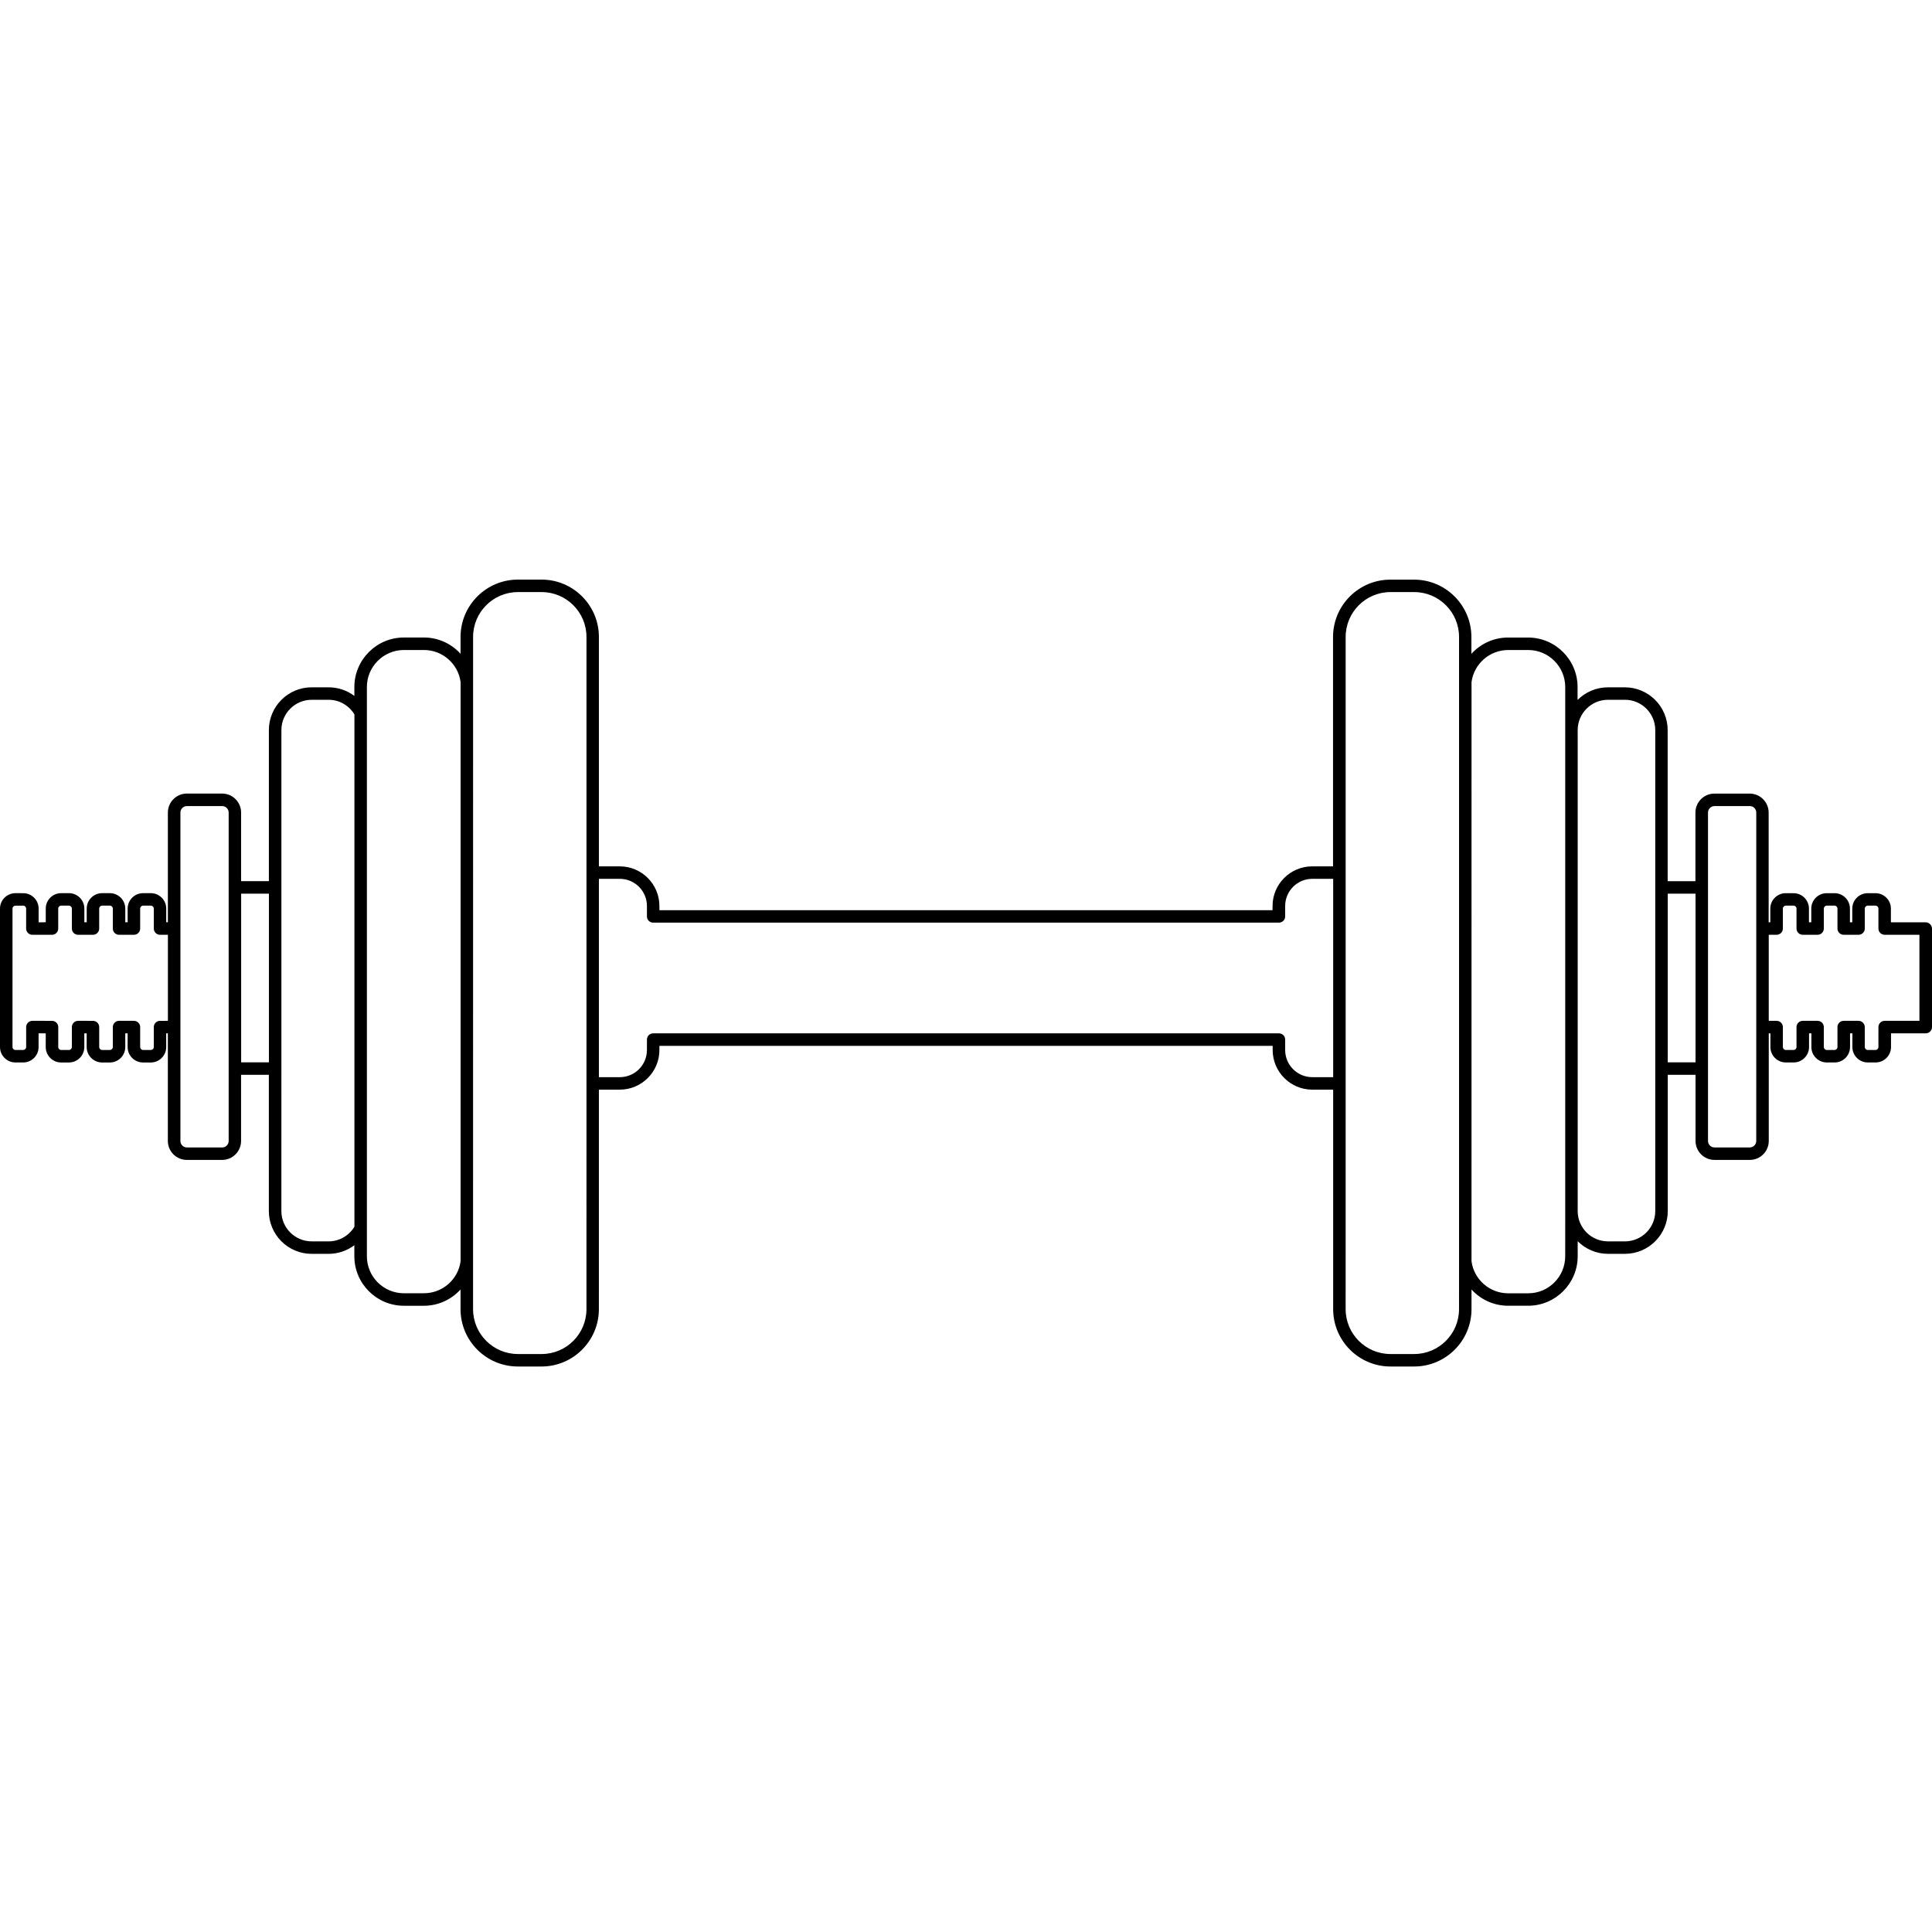 <svg width="100" height="100" viewBox="0 0 100 100" fill="none" xmlns="http://www.w3.org/2000/svg">
<rect width="100" height="100" fill="white"/>
<path d="M99.671 47.739H97.873V47.029C97.873 46.589 97.515 46.231 97.074 46.231H96.672C96.231 46.231 95.873 46.59 95.873 47.029V47.739H95.752V47.029C95.752 46.589 95.394 46.231 94.953 46.231H94.55C94.11 46.231 93.751 46.59 93.751 47.029V47.739H93.631V47.029C93.631 46.589 93.272 46.231 92.832 46.231H92.429C91.989 46.231 91.63 46.59 91.63 47.029V47.739H91.545V42.058C91.545 41.517 91.105 41.077 90.564 41.077H88.737C88.195 41.077 87.755 41.517 87.755 42.058V45.61H86.318V37.79C86.318 36.569 85.324 35.576 84.102 35.576H83.224C82.612 35.576 82.056 35.826 81.655 36.229V35.561C81.655 34.149 80.507 32.999 79.093 32.999H78.055C77.31 32.999 76.63 33.322 76.159 33.842V32.97C76.159 31.334 74.828 30.002 73.192 30.002H71.965C70.329 30.002 68.998 31.333 68.998 32.97V44.843H67.917C66.786 44.843 65.867 45.763 65.867 46.894V47.111H34.131V46.894C34.131 45.764 33.211 44.843 32.08 44.843H30.999V32.968C30.999 31.332 29.669 30 28.032 30H26.805C25.17 30 23.838 31.331 23.838 32.968V33.839C23.367 33.319 22.687 32.997 21.942 32.997H20.904C19.492 32.997 18.342 34.147 18.342 35.559V36.021C17.964 35.736 17.497 35.575 17.009 35.575H16.131C14.909 35.575 13.917 36.568 13.917 37.789V45.608H12.479V42.057C12.479 41.516 12.039 41.075 11.498 41.075H9.67C9.129 41.075 8.689 41.516 8.689 42.057V47.737H8.604V47.028C8.604 46.587 8.246 46.23 7.807 46.23H7.404C6.964 46.23 6.607 46.588 6.607 47.028V47.737H6.484V47.028C6.484 46.587 6.126 46.23 5.687 46.23H5.285C4.845 46.23 4.488 46.588 4.488 47.028V47.737H4.366V47.028C4.366 46.587 4.008 46.23 3.568 46.23H3.165C2.725 46.23 2.368 46.588 2.368 47.028V47.737L1.999 47.738V47.028C1.999 46.588 1.641 46.231 1.201 46.231L0.797 46.23C0.358 46.232 0 46.589 0 47.029V54.194C0 54.634 0.358 54.993 0.797 54.993H1.2C1.64 54.993 1.997 54.634 1.997 54.194V53.485L2.367 53.486V54.195C2.367 54.635 2.725 54.994 3.164 54.994H3.567C4.007 54.994 4.364 54.635 4.364 54.195V53.486H4.486V54.195C4.486 54.635 4.845 54.994 5.284 54.994H5.686C6.126 54.994 6.484 54.635 6.484 54.195V53.486H6.606V54.195C6.606 54.635 6.964 54.994 7.404 54.994H7.806C8.246 54.994 8.603 54.635 8.603 54.195V53.486H8.688V59.056C8.688 59.597 9.129 60.037 9.67 60.037H11.497C12.038 60.037 12.478 59.597 12.478 59.056V55.633H13.916V62.685C13.916 63.906 14.909 64.899 16.13 64.899H17.008C17.497 64.899 17.962 64.738 18.341 64.453V65.024C18.341 66.436 19.491 67.586 20.903 67.586H21.942C22.686 67.586 23.366 67.263 23.837 66.743V67.763C23.837 69.398 25.168 70.73 26.804 70.73H28.031C29.666 70.73 30.998 69.399 30.998 67.763L30.999 56.4H32.08C33.211 56.4 34.131 55.48 34.131 54.35V54.133H65.873V54.35C65.873 55.48 66.793 56.4 67.923 56.4H69.004V67.762C69.004 69.397 70.335 70.73 71.971 70.73H73.198C74.833 70.73 76.165 69.399 76.165 67.762V66.743C76.636 67.263 77.316 67.585 78.061 67.585H79.099C80.511 67.585 81.661 66.435 81.661 65.023V64.245C82.063 64.648 82.618 64.898 83.23 64.898H84.108C85.329 64.898 86.324 63.905 86.324 62.684V55.633H87.761V59.056C87.761 59.597 88.201 60.037 88.742 60.037H90.57C91.111 60.037 91.551 59.597 91.551 59.056V53.485H91.636V54.194C91.636 54.634 91.994 54.993 92.435 54.993H92.838C93.278 54.993 93.636 54.634 93.636 54.194V53.485H93.757V54.194C93.757 54.634 94.115 54.993 94.556 54.993H94.959C95.399 54.993 95.758 54.634 95.758 54.194V53.485H95.879V54.194C95.879 54.634 96.237 54.993 96.678 54.993H97.08C97.52 54.993 97.879 54.634 97.879 54.194V53.485H99.677C99.856 53.485 100 53.341 100 53.162V48.062C99.993 47.883 99.849 47.739 99.67 47.739L99.671 47.739ZM8.284 52.838C8.105 52.838 7.961 52.983 7.961 53.161V54.194C7.961 54.278 7.893 54.346 7.809 54.346H7.406C7.322 54.346 7.255 54.277 7.255 54.194V53.161C7.255 52.983 7.11 52.838 6.931 52.838H6.163C5.984 52.838 5.84 52.983 5.84 53.161V54.194C5.84 54.278 5.773 54.346 5.688 54.346L5.287 54.346C5.202 54.346 5.135 54.278 5.135 54.195V53.162C5.135 52.983 4.991 52.839 4.812 52.839L4.043 52.838C3.864 52.838 3.72 52.983 3.72 53.161V54.194C3.72 54.278 3.652 54.346 3.568 54.346L3.166 54.346C3.082 54.346 3.015 54.278 3.015 54.195V53.162C3.015 52.983 2.87 52.839 2.691 52.839L1.677 52.838C1.498 52.838 1.354 52.983 1.354 53.161V54.194C1.354 54.278 1.286 54.346 1.202 54.346L0.799 54.346C0.714 54.346 0.647 54.278 0.647 54.195V47.03C0.647 46.945 0.714 46.878 0.799 46.878L1.201 46.876C1.286 46.876 1.353 46.944 1.353 47.028V48.061C1.353 48.24 1.497 48.385 1.676 48.385H2.691C2.87 48.385 3.014 48.24 3.014 48.061V47.028C3.014 46.944 3.081 46.876 3.166 46.876H3.568C3.652 46.876 3.72 46.944 3.72 47.028V48.061C3.72 48.24 3.864 48.385 4.043 48.385H4.811C4.99 48.385 5.134 48.24 5.134 48.061V47.028C5.134 46.944 5.202 46.876 5.286 46.876H5.688C5.773 46.876 5.84 46.944 5.84 47.028V48.061C5.84 48.24 5.984 48.385 6.163 48.385H6.931C7.11 48.385 7.255 48.24 7.255 48.061V47.028C7.255 46.944 7.322 46.876 7.406 46.876H7.809C7.893 46.876 7.961 46.944 7.961 47.028V48.061C7.961 48.24 8.105 48.385 8.284 48.385H8.691V52.838L8.284 52.84V52.838ZM11.836 59.056C11.836 59.241 11.686 59.392 11.502 59.392H9.674C9.49 59.392 9.338 59.242 9.338 59.056V42.059C9.338 41.874 9.489 41.723 9.674 41.723H11.502C11.686 41.723 11.836 41.874 11.836 42.059V59.056ZM12.482 54.986V46.255H13.919V54.986H12.482ZM17.011 64.253H16.133C15.267 64.253 14.564 63.55 14.564 62.685L14.565 55.31V37.789C14.565 36.924 15.268 36.221 16.134 36.221H17.012C17.56 36.221 18.06 36.512 18.345 36.977V63.495C18.06 63.962 17.559 64.253 17.011 64.253V64.253ZM21.945 66.939H20.907C19.851 66.939 18.99 66.081 18.99 65.023V35.56C18.99 34.504 19.851 33.644 20.907 33.644H21.945C22.902 33.644 23.714 34.356 23.841 35.304V65.28C23.714 66.227 22.902 66.938 21.945 66.938V66.939ZM30.355 67.763C30.355 69.044 29.314 70.084 28.034 70.084H26.807C25.527 70.084 24.486 69.043 24.486 67.763V65.311L24.487 35.273V32.967C24.487 31.687 25.528 30.646 26.808 30.646H28.035C29.315 30.646 30.356 31.687 30.356 32.967V56.075L30.355 67.763ZM67.924 55.754C67.15 55.754 66.52 55.124 66.52 54.35V53.809C66.52 53.63 66.376 53.486 66.197 53.486H33.808C33.629 53.486 33.485 53.63 33.485 53.809V54.35C33.485 55.124 32.855 55.754 32.08 55.754H30.999V45.488H32.08C32.855 45.488 33.485 46.118 33.485 46.893V47.433C33.485 47.612 33.629 47.756 33.808 47.756H66.197C66.376 47.756 66.52 47.612 66.52 47.433V46.893C66.52 46.118 67.15 45.488 67.924 45.488H69.005V55.754H67.924ZM75.519 67.763C75.519 69.044 74.478 70.084 73.198 70.084H71.971C70.691 70.084 69.65 69.043 69.65 67.763L69.651 56.077V32.968C69.651 31.687 70.692 30.646 71.972 30.646H73.199C74.479 30.646 75.52 31.687 75.52 32.968V65.311L75.519 67.763ZM81.015 65.024C81.015 66.081 80.157 66.941 79.1 66.941H78.061C77.105 66.941 76.292 66.229 76.165 65.281L76.166 35.305C76.292 34.358 77.105 33.645 78.062 33.645H79.1C80.157 33.645 81.016 34.503 81.016 35.561V62.684L81.015 65.024ZM85.676 62.685C85.676 63.55 84.973 64.253 84.108 64.253H83.229C82.364 64.253 81.661 63.55 81.661 62.685V37.789C81.661 36.924 82.364 36.221 83.229 36.221H84.108C84.973 36.221 85.676 36.924 85.676 37.789V62.685ZM86.323 54.986V46.255H87.761V54.986H86.323ZM90.903 59.056C90.903 59.24 90.753 59.392 90.569 59.392H88.741C88.557 59.392 88.406 59.241 88.406 59.056L88.406 55.31V42.058C88.406 41.873 88.557 41.722 88.742 41.722H90.57C90.754 41.722 90.904 41.873 90.904 42.058V53.161L90.903 59.056ZM99.349 52.838H97.551C97.372 52.838 97.227 52.982 97.227 53.161V54.194C97.227 54.278 97.159 54.346 97.076 54.346H96.673C96.589 54.346 96.521 54.277 96.521 54.194V53.161C96.521 52.982 96.377 52.838 96.198 52.838H95.43C95.251 52.838 95.107 52.982 95.107 53.161V54.194C95.107 54.278 95.038 54.346 94.955 54.346H94.553C94.468 54.346 94.401 54.277 94.401 54.194V53.161C94.401 52.982 94.257 52.838 94.078 52.838H93.31C93.131 52.838 92.987 52.982 92.987 53.161V54.194C92.987 54.278 92.918 54.346 92.835 54.346H92.433C92.348 54.346 92.281 54.277 92.281 54.194V53.161C92.281 52.982 92.136 52.838 91.957 52.838H91.55V48.384H91.957C92.136 48.384 92.281 48.24 92.281 48.061V47.028C92.281 46.944 92.35 46.876 92.433 46.876H92.835C92.919 46.876 92.987 46.944 92.987 47.028V48.061C92.987 48.24 93.131 48.384 93.31 48.384H94.078C94.257 48.384 94.401 48.24 94.401 48.061V47.028C94.401 46.944 94.47 46.876 94.553 46.876H94.955C95.04 46.876 95.107 46.944 95.107 47.028V48.061C95.107 48.24 95.251 48.384 95.43 48.384H96.198C96.377 48.384 96.521 48.24 96.521 48.061V47.028C96.521 46.944 96.59 46.876 96.673 46.876H97.076C97.16 46.876 97.227 46.944 97.227 47.028V48.061C97.227 48.24 97.372 48.384 97.551 48.384H99.349V52.838Z" fill="black"/>
</svg>

